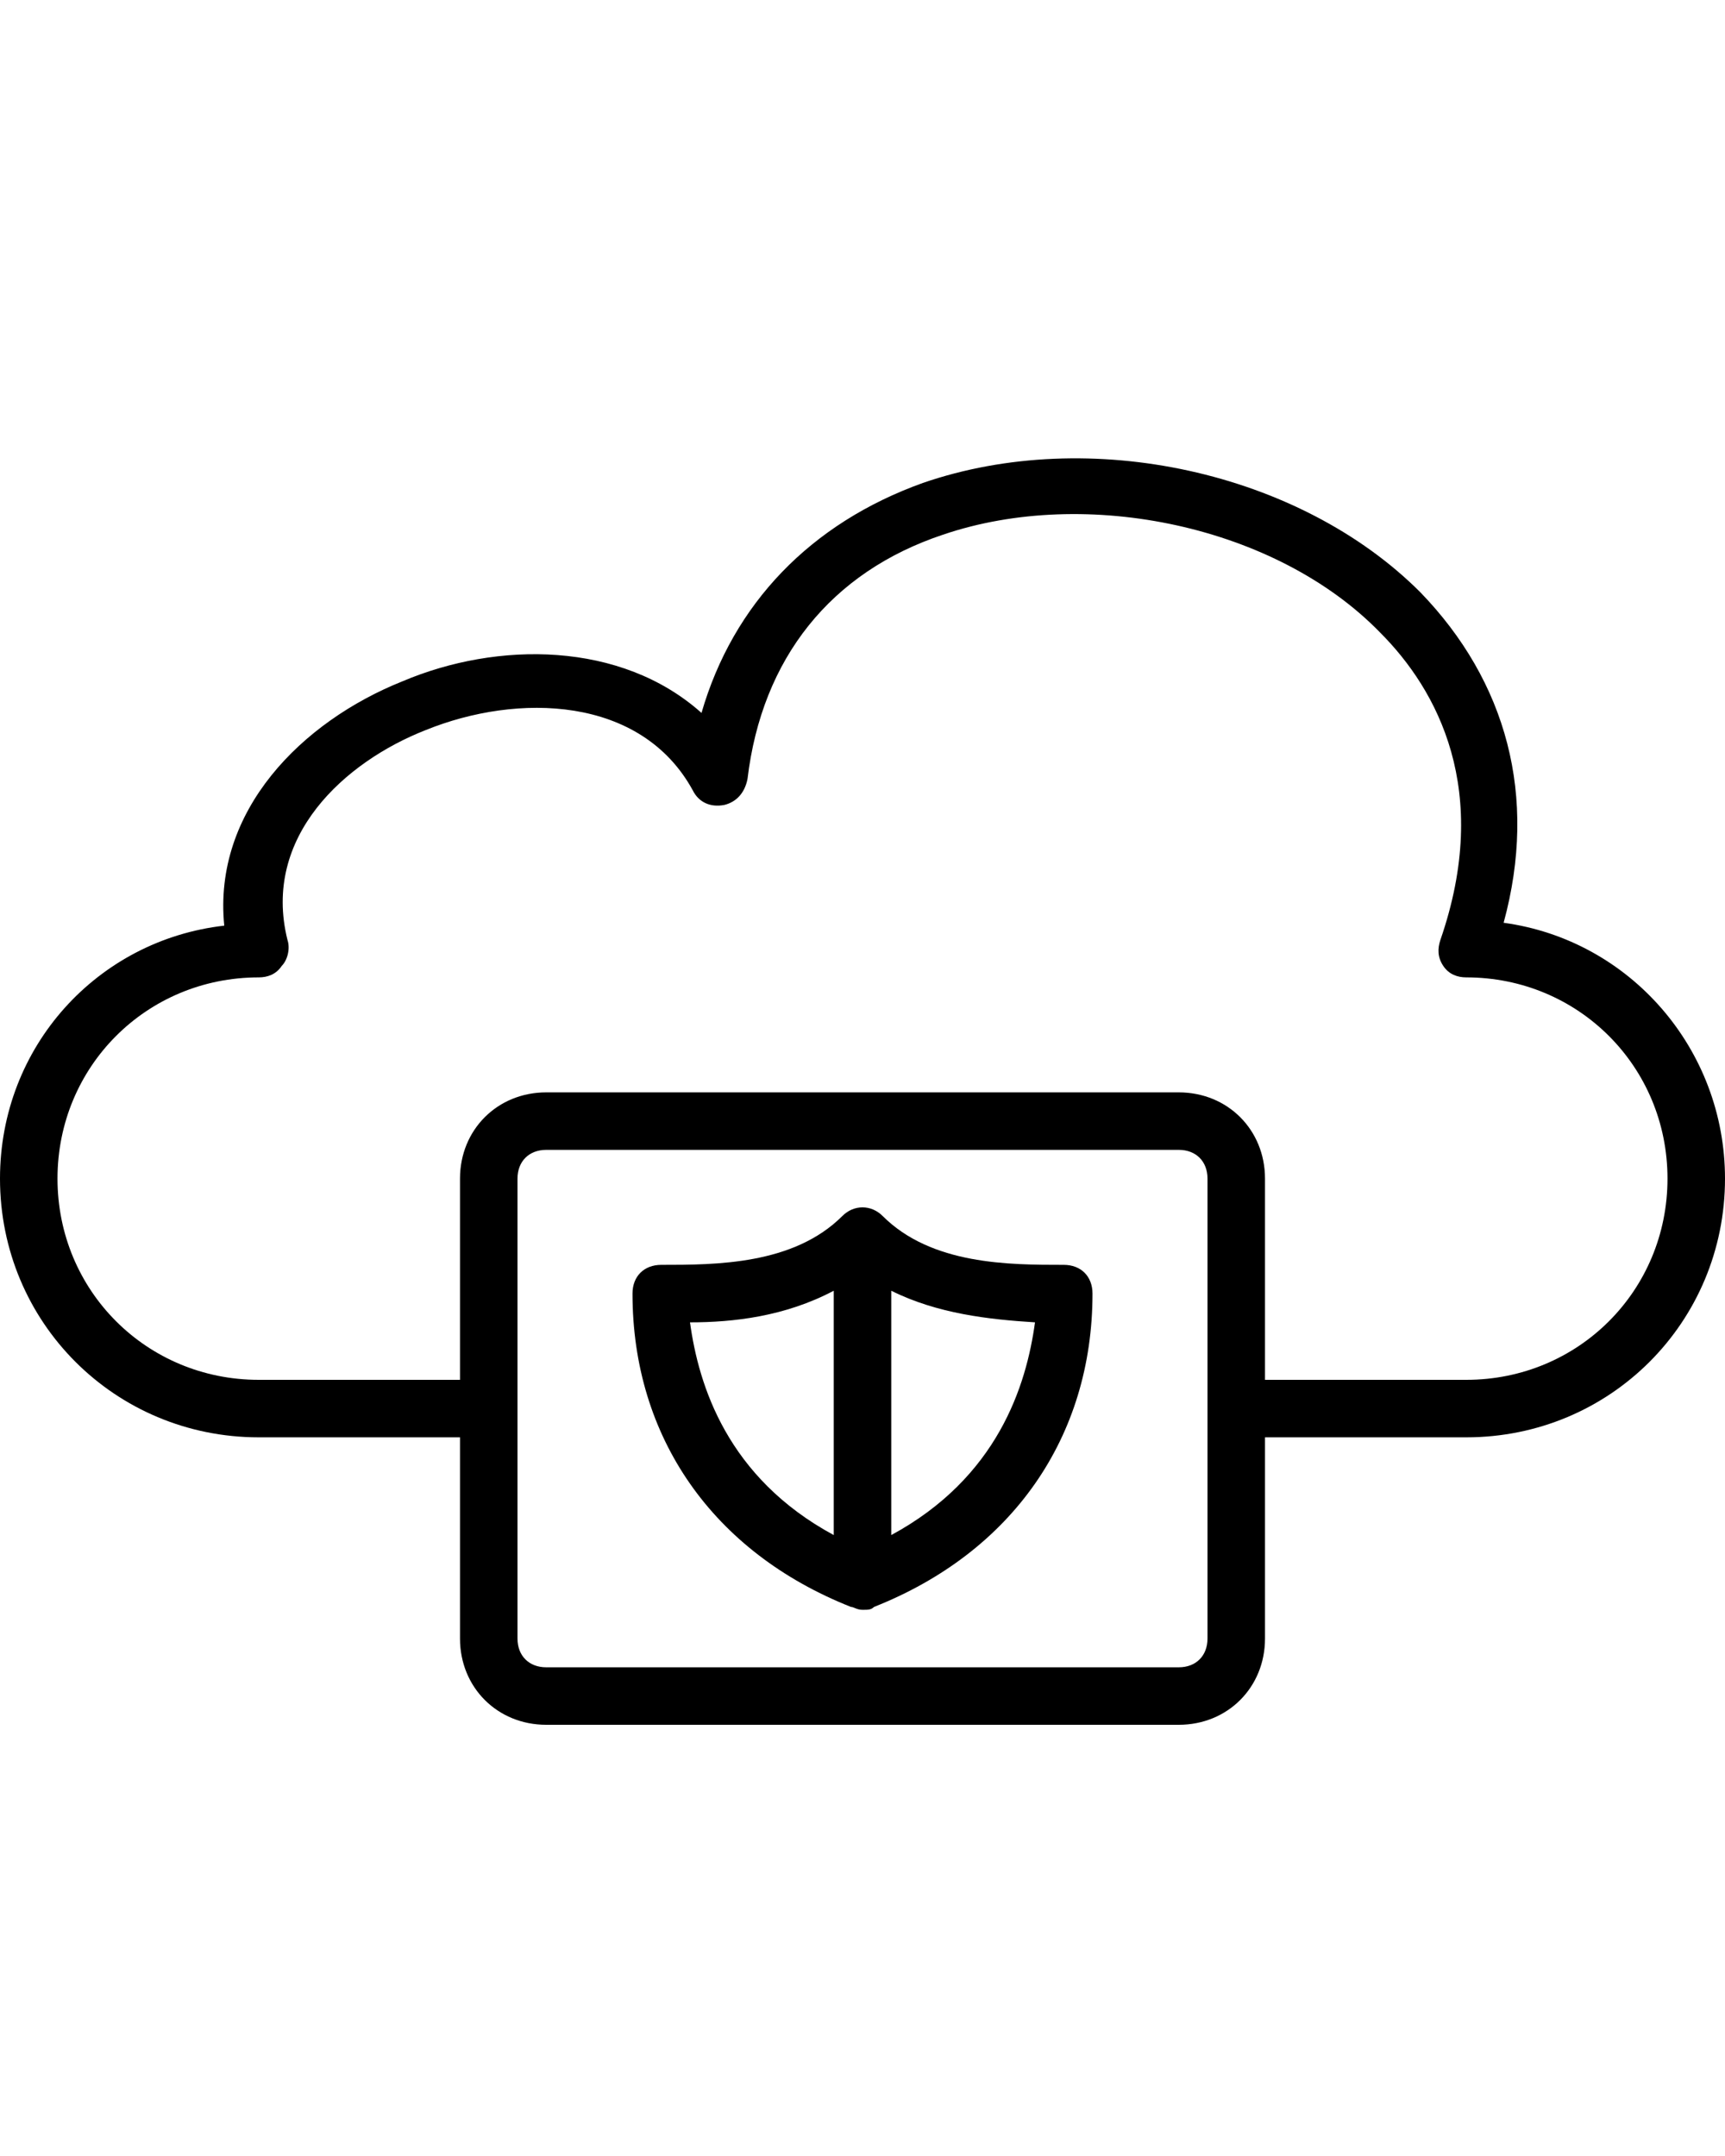 <svg xmlns="http://www.w3.org/2000/svg" xmlns:xlink="http://www.w3.org/1999/xlink" version="1.1" x="0px" y="0px" viewBox="0 0 60 75" style="enable-background:new 0 0 60 60;" xml:space="preserve"><g><g><path d="M37,44c-1.9,0-4.6,0-6.3-1.7c-0.4-0.4-1-0.4-1.4,0C27.6,44,24.9,44,23,44c-0.6,0-1,0.4-1,1c0,5,2.8,9,7.6,10.9    c0.1,0,0.2,0.1,0.4,0.1s0.3,0,0.4-0.1C35.2,54,38,50,38,45C38,44.4,37.6,44,37,44z M24,46c1.5,0,3.3-0.2,5-1.1v8.5    C25.3,51.4,24.3,48.2,24,46z M31,53.4v-8.5c1.6,0.8,3.4,1,5,1.1C35.7,48.2,34.7,51.4,31,53.4z"/><path d="M52.3,32.1c1.2-4.4,0.1-8.4-2.9-11.5c-4.2-4.2-11.5-5.8-17.3-3.8c-3.9,1.4-6.6,4.2-7.7,8c-2.8-2.5-7.1-2.5-10.4-1.1    c-3.5,1.4-6.6,4.5-6.2,8.5C3.4,32.7,0,36.4,0,41c0,5,4,9,9,9h7v7c0,1.7,1.3,3,3,3h22c1.7,0,3-1.3,3-3v-7h7c5,0,9-4,9-9    C60,36.5,56.7,32.7,52.3,32.1z M42,57c0,0.6-0.4,1-1,1H19c-0.6,0-1-0.4-1-1V41c0-0.6,0.4-1,1-1h22c0.6,0,1,0.4,1,1V57z M51,48h-7    v-7c0-1.7-1.3-3-3-3H19c-1.7,0-3,1.3-3,3v7H9c-3.9,0-7-3.1-7-7s3.1-7,7-7c0.3,0,0.6-0.1,0.8-0.4c0.2-0.2,0.3-0.6,0.2-0.9    c-0.9-3.6,2-6.2,4.8-7.3c3.2-1.3,7.5-1.2,9.3,2.1c0.2,0.4,0.6,0.6,1.1,0.5c0.4-0.1,0.7-0.4,0.8-0.9c0.5-4.2,2.9-7.2,6.8-8.5    c5-1.7,11.6-0.3,15.2,3.4c2,2,3.9,5.5,2.1,10.7c-0.1,0.3-0.1,0.6,0.1,0.9c0.2,0.3,0.5,0.4,0.8,0.4c3.9,0,7,3.1,7,7S54.9,48,51,48z    "/></g></g></svg>